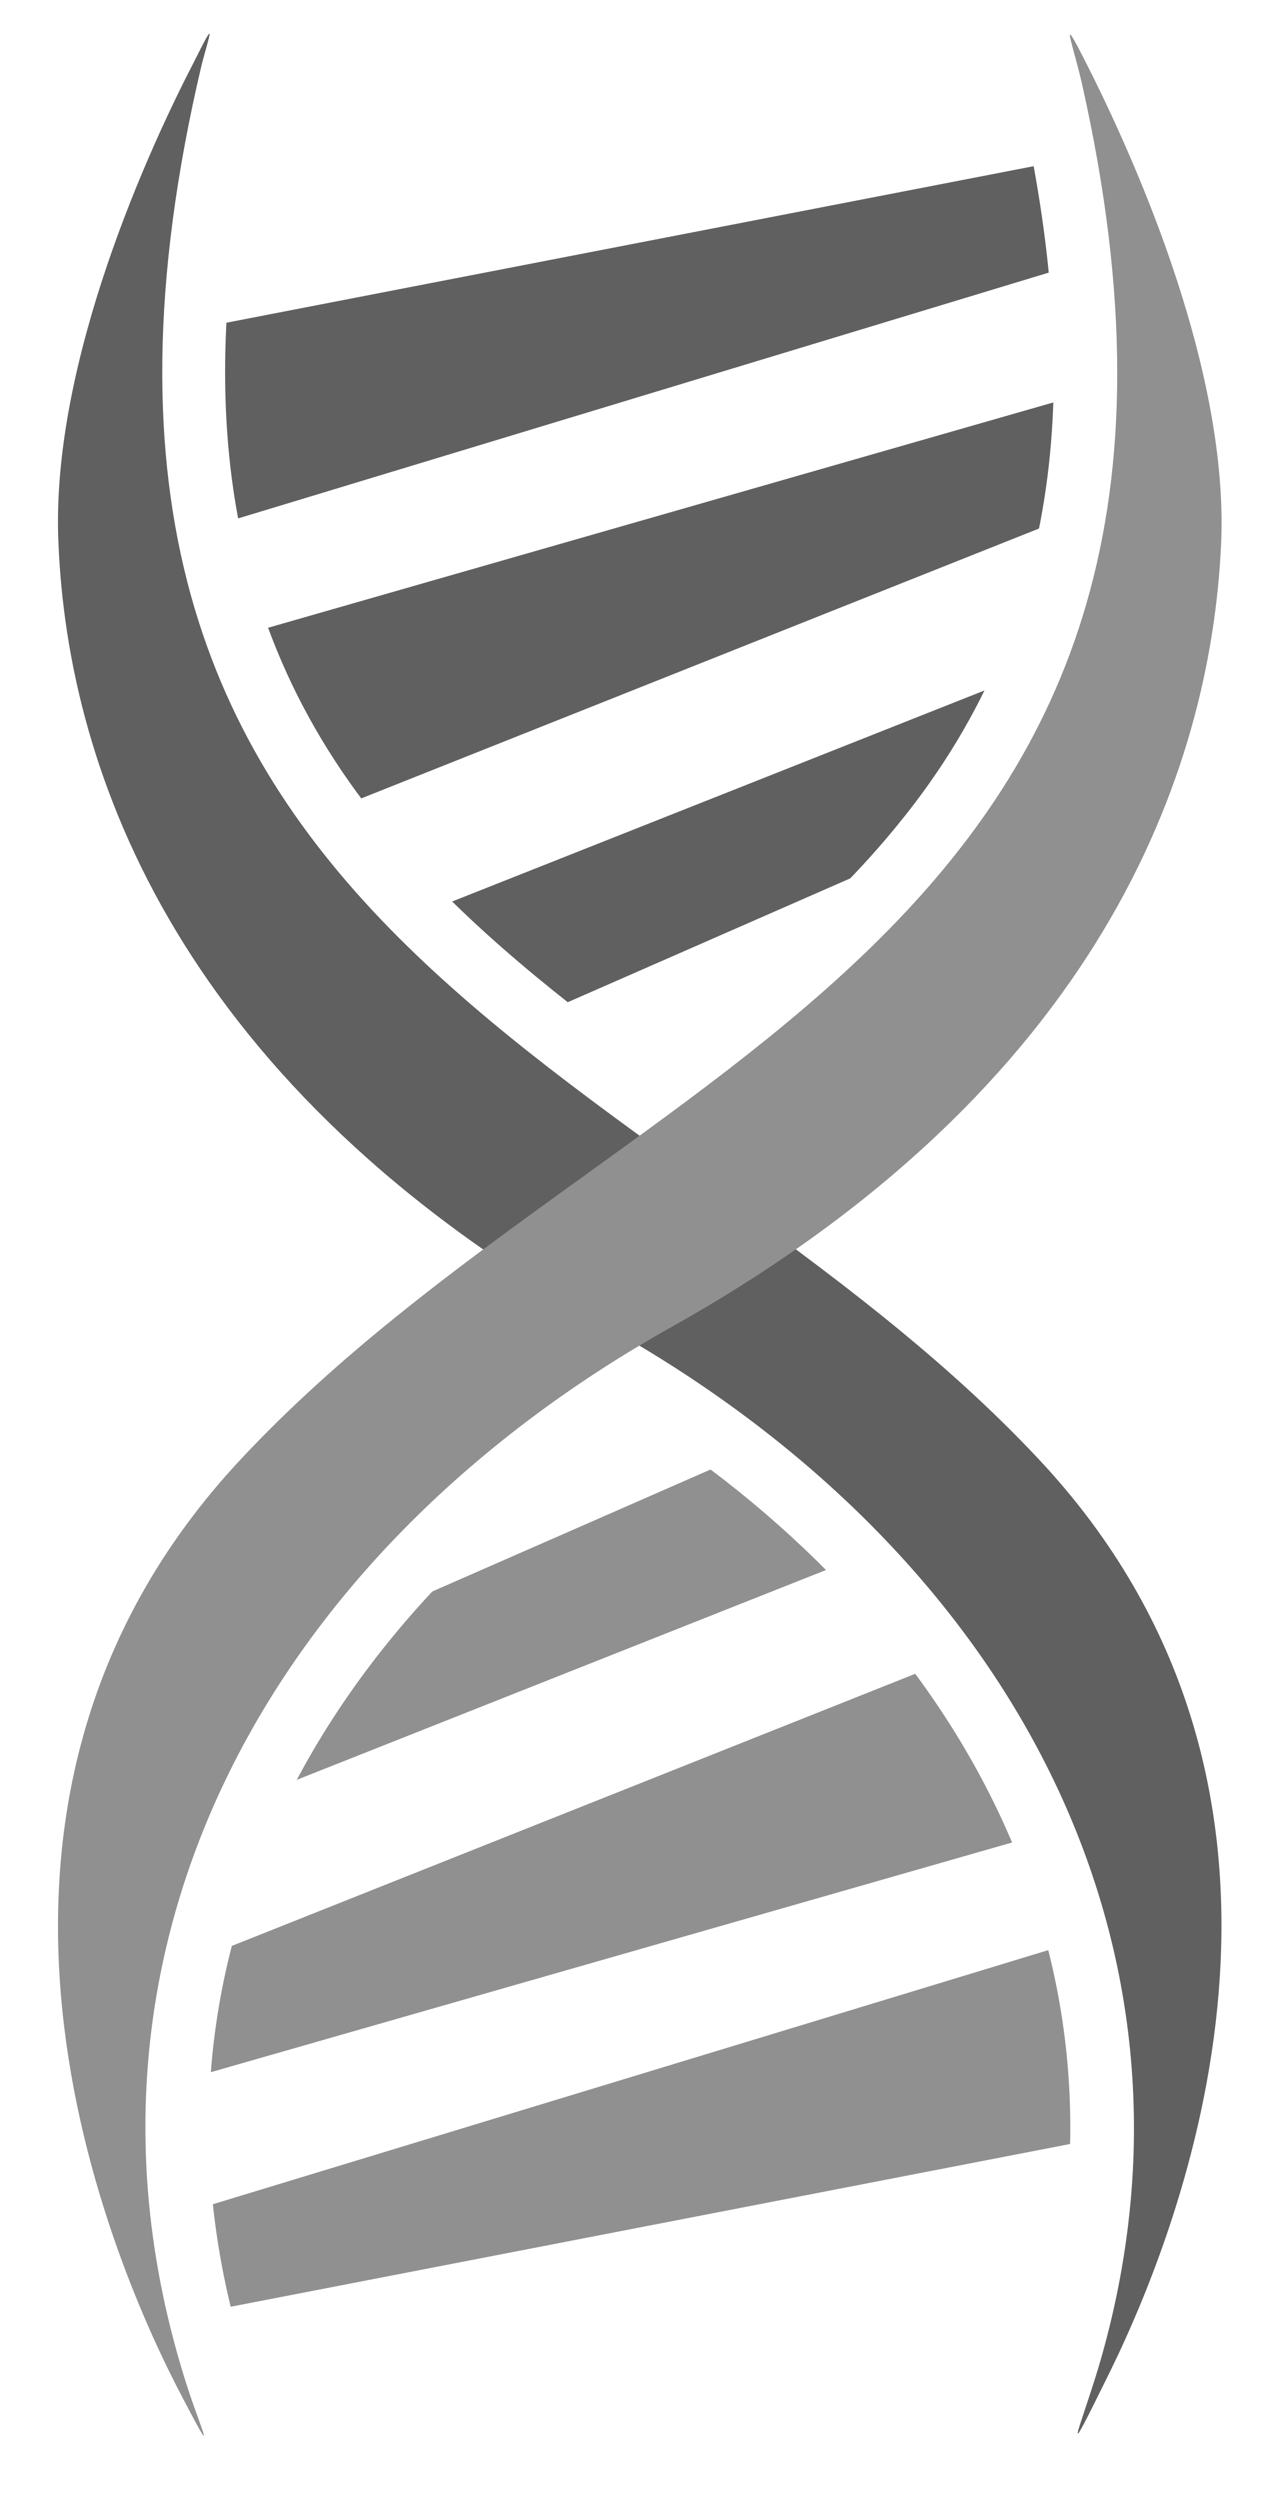 <?xml version="1.0" encoding="UTF-8" standalone="no"?>
<!DOCTYPE svg PUBLIC "-//W3C//DTD SVG 1.1//EN"
"http://www.w3.org/Graphics/SVG/1.1/DTD/svg11.dtd">

<!-- Derived from https://www.vecteezy.com/vector-art/90658-dna-double-helix-vector-free by charlieburst -->
<svg x="0" y="0" width="135" height="265" viewBox="0 0 135 265" version="1.1" xmlns="http://www.w3.org/2000/svg" xmlns:xlink="http://www.w3.org/1999/xlink"
style="display: block;margin-left: auto;margin-right: auto;">
<defs>

<style type="text/css"><![CDATA[

.g2_1{
fill: #606060;
}
.g3_1{
fill: #909090;
}
.g1_1{
fill: #FFFFFF;
}


]]></style>

</defs>
<path d="M0,0
L0,265
L135,265
L135,0 Z " 
fill="#FFFFFF" stroke="none" />
<path d="M-87,296l310,0l0,-330l-310,0l0,330Z" class="g1_1" />
<path fill-rule="evenodd" d="M13.2,36.3L119.5,15.7l1.6,10.2L13.2,58.6l0,-22.3Zm3.5,33.6l106,-30.4l0.6,11.3L24.8,90L16.7,69.9ZM34.2,101L119.5,67.2l-0.8,13.4L45.2,112.8L34.2,101Z" class="g2_1" />
<path fill-rule="evenodd" d="M123,225.4L16.7,246L15.1,235.9L123,203.1l0,22.3Zm-3.5,-33.6L13.4,222.2L12.9,210.9l98.5,-39.2l8.1,20.1ZM102,160.7L16.7,194.5l0.8,-13.4L91,148.9l11,11.8Z" class="g3_1" />
<path fill-rule="evenodd" d="M67.8,112c10,-7.3,19.8,-15.2,27.5,-24.7C114,64.4,114.4,38,108.1,10.2c-1,-4.3,-3.7,-10.1,2.8,-12.6c3.2,-1.4,6.6,-0.1,8.4,2.5c0.2,0.5,0.5,0.9,0.7,1.3c0.7,1.2,1.3,2.5,1.9,3.7c7.7,15.3,15.1,35.6,14.3,52.8c-1.4,31.3,-17.6,56.2,-40.7,74.6c6.9,5.3,13.5,11,19.5,17.5c27.8,29.5,25.6,69.9,8.8,104.2c-0.8,1.8,-1.7,3.6,-2.6,5.4c-0.3,0.5,-0.6,1,-0.9,1.5c-0.2,0.4,-0.2,0.4,-0.6,0.9c-1.9,2.4,-5.2,3.4,-8.1,2.1c-7,-3,-2.9,-10.6,-1.6,-15.1c12.1,-40.9,-8.4,-76.8,-42.2,-98.5C33,172.9,12.6,210.1,26.6,251.9c0.3,0.9,0.6,1.8,0.9,2.7c1.3,3.4,1.7,7.4,-3,9.6c-3.3,1.6,-6.9,0.2,-8.7,-2.6c-0.2,-0.3,-0.4,-0.7,-0.6,-1c-0.6,-1,-1.1,-2.1,-1.7,-3.1C-4.8,222.8,-7.9,180.5,20.7,150c6,-6.5,12.6,-12.2,19.4,-17.5C17,114.1,0.8,89.2,-0.5,57.9C-1.2,40.2,6.5,19.1,14.5,3.6C15,2.7,15.4,1.9,15.9,1C16,0.7,16.2,0.3,16.5,0c1.7,-2.6,5.2,-3.8,8.3,-2.6c6,2.5,4.1,7.1,3.2,11C21.2,36.7,21.2,63.8,40.4,87.3c7.7,9.5,17.5,17.4,27.4,24.7Z" class="g1_1" />
<path fill-rule="evenodd" d="M20.5,6.7C16.1,15.2,5.3,38.3,6.2,57.6c1,24.3,12.9,57.6,58.1,83c42.8,23.9,65.4,65.7,52.2,110.3c-2,6.6,-4.3,11.7,1.3,0.3c8.4,-17.2,25,-61.8,-7.7,-96.6C69.2,111,-0.6,99.9,21.4,6.8C22.3,3.4,23,1.7,20.5,6.7Z" class="g2_1" />
<path fill-rule="evenodd" d="M115.9,8.1c4.7,9.5,14.4,31.2,13.6,49.5c-1.1,24.3,-12.9,57.6,-58.2,83C27.5,165.1,4.9,208.3,20.2,254c1.3,3.8,2.7,6.9,-0.7,0.4C11.9,240.1,-9.3,191.8,25.6,154.6C66.2,111.2,135.4,100.1,114.7,8.7C113.6,4,112.1,0.5,115.9,8.1Z" class="g3_1" />

</svg>
